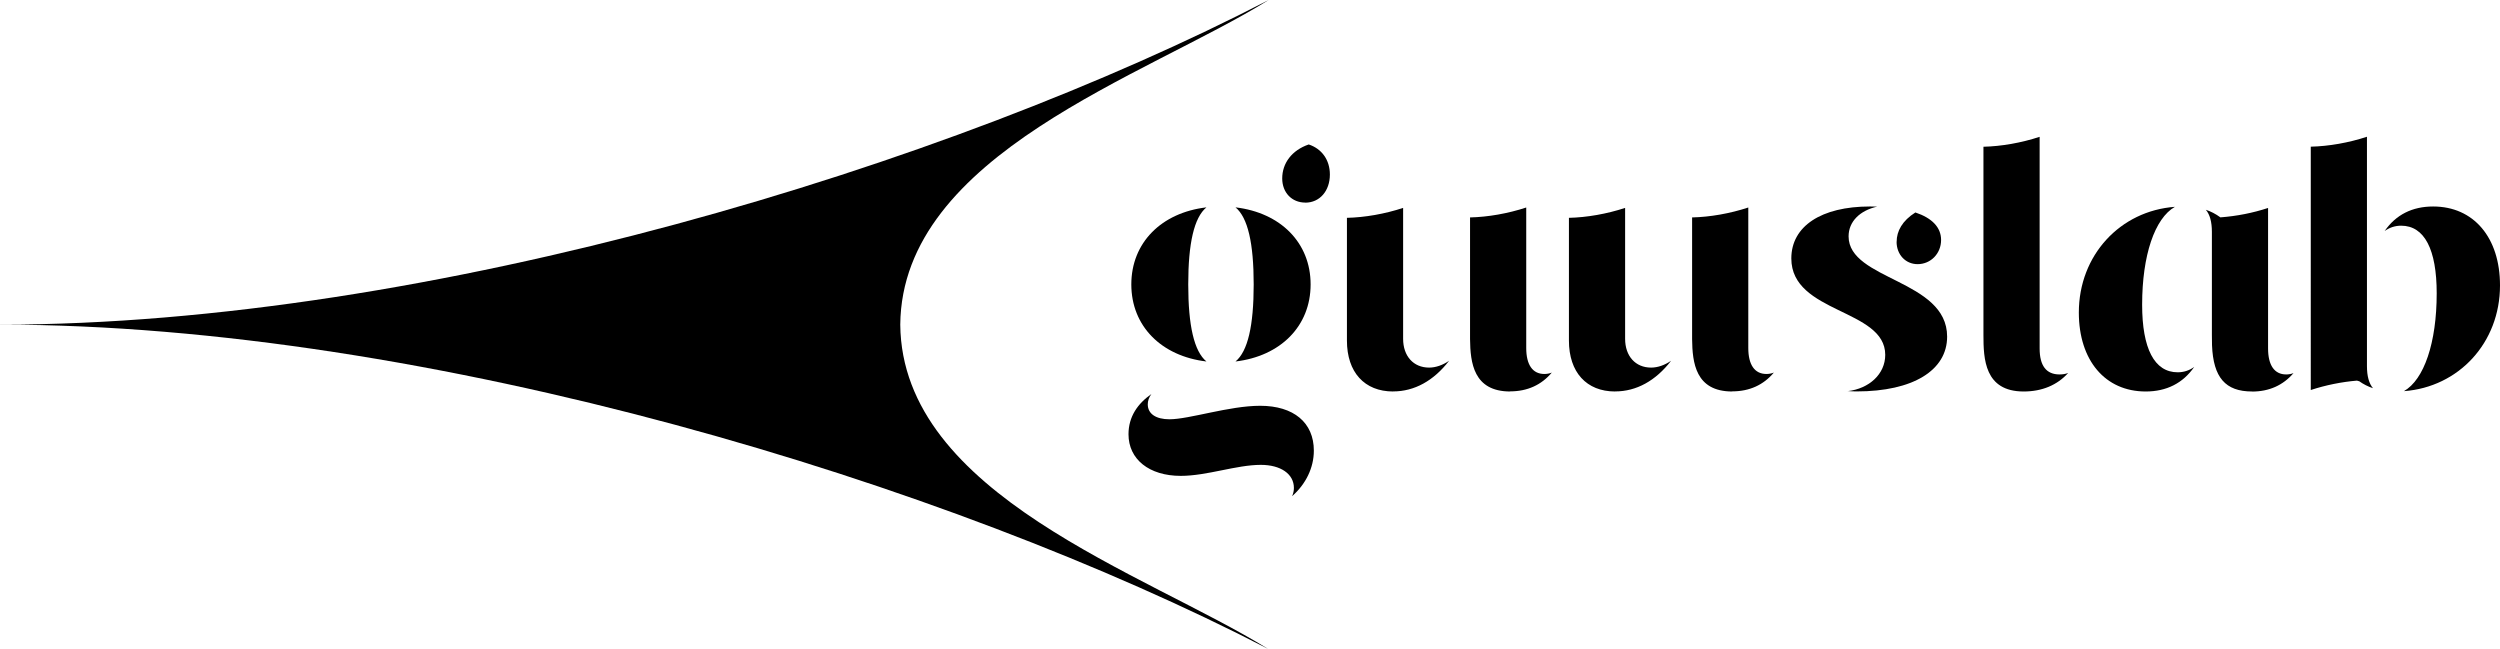 <?xml version="1.0" encoding="UTF-8"?>
<svg id="Laag_2" data-name="Laag 2" xmlns="http://www.w3.org/2000/svg" viewBox="0 0 372.42 96.66">
  <defs>
    <style>
      .cls-1 {
        stroke-width: 0px;
      }
    </style>
  </defs>
  <g id="Laag_1-2" data-name="Laag 1-2">
    <path class="cls-1" d="M134.11,48.36c.24-25.44,36.7-37.05,54.88-48.36C141.4,24.65,63.88,48.36,0,48.36c63.84,0,141.29,23.66,188.89,48.3-18.2-11.29-54.54-22.91-54.78-48.3Z"/>
    <path class="cls-1" d="M192.49,73.9c.17-.39.26-.79.26-1.21,0-2.09-1.97-3.44-4.93-3.44-3.65,0-8.01,1.64-11.92,1.64-4.73,0-7.79-2.48-7.79-6.2,0-2.63,1.38-4.57,3.41-5.99-.36.49-.54,1-.54,1.54,0,1.41,1.22,2.22,3.23,2.22,2.95,0,8.9-2.01,13.51-2.01,5,0,8,2.51,8,6.68,0,2.56-1.2,4.99-3.23,6.78h0ZM168.53,42.37c0-6.21,4.48-10.69,11.19-11.48-1.84,1.52-2.71,5.35-2.71,11.48s.87,9.96,2.71,11.48c-6.71-.79-11.19-5.27-11.19-11.48ZM186.76,42.37c0-6.13-.87-9.96-2.71-11.48,6.71.79,11.19,5.27,11.19,11.48s-4.48,10.69-11.19,11.48c1.84-1.52,2.71-5.35,2.71-11.48ZM194.45,30.18c-2.01,0-3.44-1.49-3.44-3.6,0-2.25,1.41-4.19,3.95-5.06,1.94.64,3.15,2.3,3.15,4.48,0,2.45-1.52,4.19-3.66,4.19h0Z"/>
    <path class="cls-1" d="M207.54,58.32c-4.28,0-6.89-2.87-6.89-7.58v-18.29c2.66-.06,5.65-.58,8.37-1.48v19.5c0,2.58,1.54,4.29,3.87,4.29,1,0,2.03-.37,2.98-1.02-2.29,2.98-5.17,4.57-8.33,4.57h0ZM224.98,58.32c-5.49,0-5.95-4.31-5.99-7.81v-18.12c2.66-.06,5.65-.58,8.37-1.48v20.93c0,2.48.93,3.87,2.7,3.87.39,0,.76-.07,1.11-.21-1.55,1.85-3.65,2.8-6.19,2.8h0v.02Z"/>
    <path class="cls-1" d="M240.61,58.32c-4.28,0-6.89-2.87-6.89-7.58v-18.29c2.66-.06,5.65-.58,8.37-1.48v19.5c0,2.58,1.54,4.29,3.87,4.29,1,0,2.03-.37,2.98-1.02-2.29,2.98-5.17,4.57-8.33,4.57h0ZM258.05,58.32c-5.49,0-5.94-4.31-5.98-7.81v-18.12c2.66-.06,5.65-.58,8.37-1.48v20.93c0,2.48.93,3.87,2.7,3.87.39,0,.76-.07,1.11-.21-1.55,1.85-3.64,2.8-6.19,2.8h0v.02Z"/>
    <path class="cls-1" d="M275.23,58.27c3.22-.37,5.61-2.55,5.61-5.41,0-6.88-13.99-6.14-13.99-14.36,0-4.8,4.46-7.74,11.71-7.74.37,0,.73,0,1.08.02-2.58.58-4.26,2.23-4.26,4.43,0,6.54,14.68,6.43,14.68,14.94,0,5.02-5.09,8.16-13.46,8.16-.47,0-.92-.02-1.37-.05h0ZM282.54,36.01c0-1.58.84-3.13,2.79-4.36,2.49.83,3.83,2.23,3.83,4.1,0,2.02-1.54,3.6-3.5,3.6-1.79,0-3.13-1.42-3.13-3.34h.01Z"/>
    <path class="cls-1" d="M301.46,58.32c-5.84,0-5.99-4.88-5.99-8.42v-28.04c2.66-.06,5.65-.58,8.37-1.48v31.53c0,2.56.98,3.87,2.97,3.87.47,0,.89-.07,1.28-.22-1.63,1.81-3.89,2.76-6.64,2.76h.01Z"/>
    <path class="cls-1" d="M319.64,58.32c-6.03,0-9.96-4.62-9.96-11.76,0-8.55,6.16-15.15,14.31-15.75-3,1.72-4.88,7.2-4.88,14.58,0,6.51,1.81,10.07,5.3,10.07.91,0,1.74-.28,2.46-.8-1.69,2.43-4.13,3.66-7.23,3.66h0ZM335.48,58.32c-3.97,0-5.77-2.09-5.96-6.88-.02-.45-.02-1.21-.02-1.54v-15.37c0-1.47-.3-2.57-.9-3.28.75.25,1.42.59,2.17,1.13,2.47-.19,4.8-.65,7.1-1.4v20.93c0,2.48.93,3.87,2.7,3.87.39,0,.75-.07,1.09-.2-1.55,1.81-3.63,2.75-6.18,2.75h0Z"/>
    <path class="cls-1" d="M344.23,21.85c2.66-.06,5.65-.58,8.37-1.48v34.18c0,1.47.3,2.57.9,3.28-.75-.25-1.42-.59-2.04-1.03l-.35-.1c-2.27.19-4.67.67-6.88,1.4V21.85h0ZM362.99,43.69c0-6.51-1.81-10.07-5.3-10.07-.91,0-1.74.28-2.46.8,1.68-2.43,4.12-3.66,7.23-3.66,6.04,0,9.96,4.63,9.96,11.76,0,8.55-6.16,15.15-14.31,15.75,3-1.72,4.88-7.2,4.88-14.58h0Z"/>
  </g>
</svg>